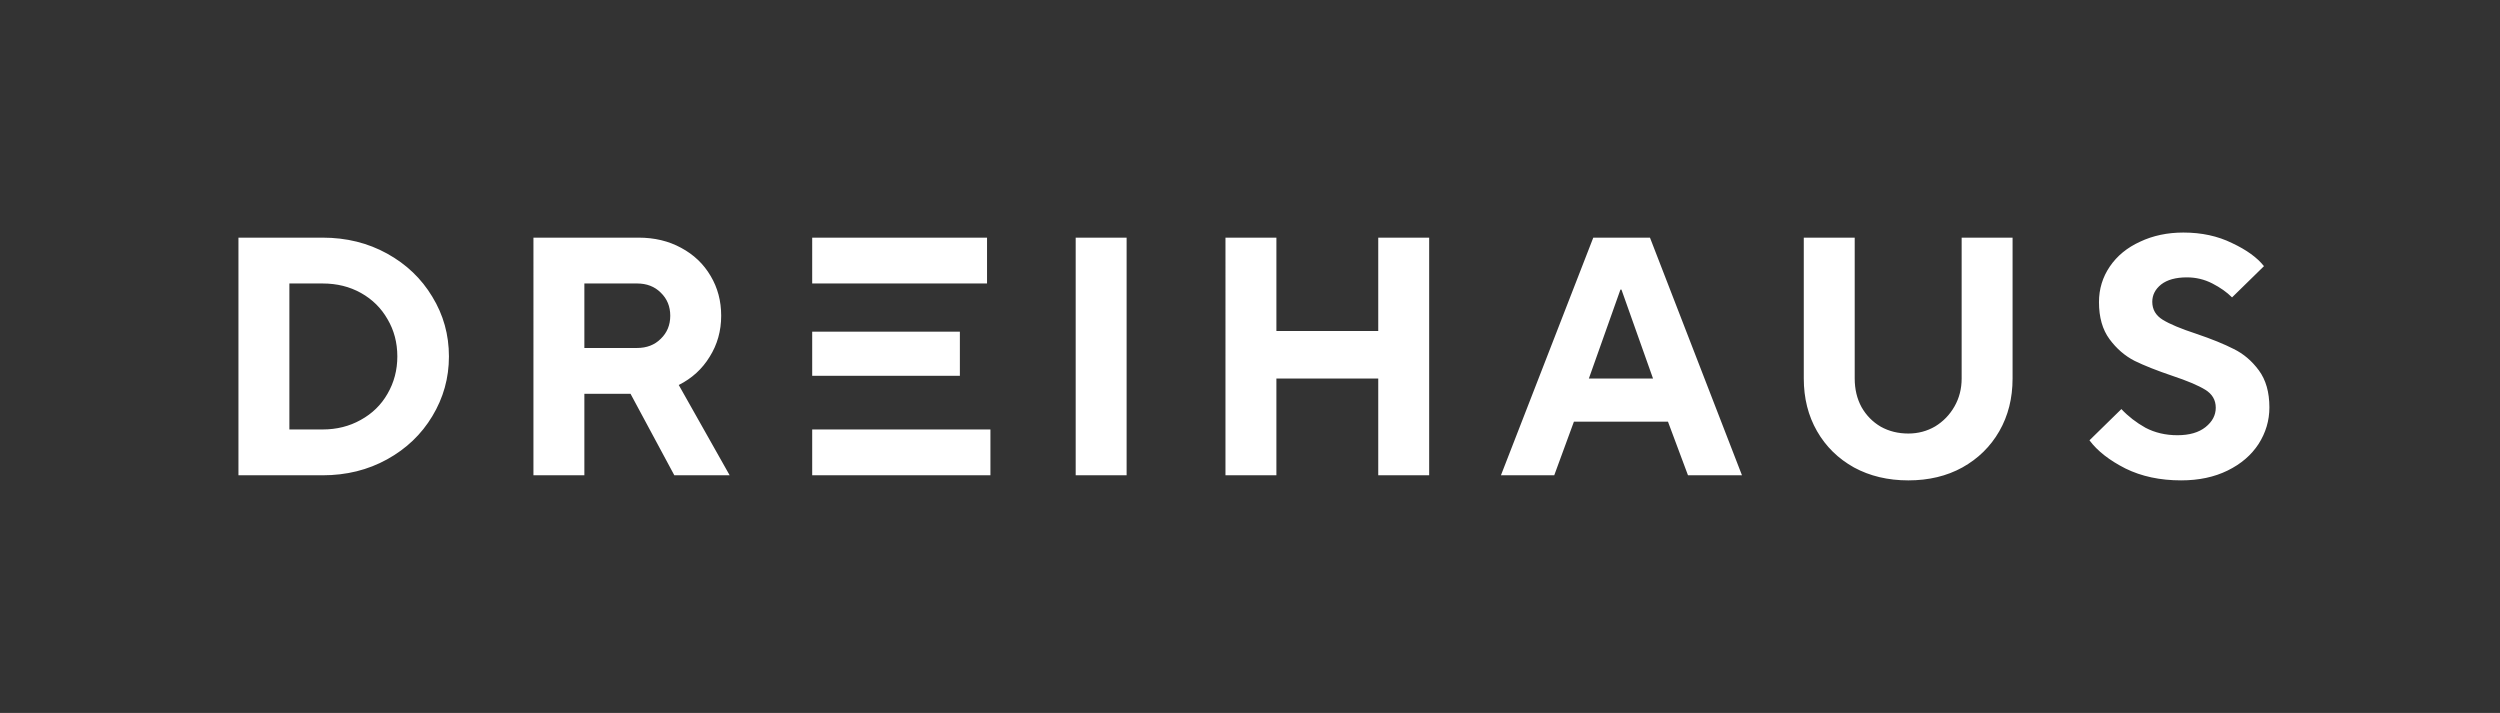 <svg xmlns="http://www.w3.org/2000/svg" width="2651" height="756" fill="none" viewBox="0 0 2651 756">
  <rect x="0" y="0" width="2651" height="756" fill="#333333" stroke="none"/>
  <path fill="#fff" d="M1966.73 401.4c0 11.28 2.4 21.36 7.2 30.24 5.04 8.879 11.88 15.84 20.52 20.88 8.64 4.799 18.36 7.2 29.16 7.2 10.32 0 19.8-2.52 28.44-7.56 8.64-5.28 15.48-12.36 20.52-21.24 5.04-8.88 7.56-18.72 7.56-29.52V252h54v149.4c0 20.88-4.68 39.48-14.04 55.8s-22.44 29.16-39.24 38.52c-16.56 9.12-35.64 13.68-57.24 13.68s-40.8-4.56-57.6-13.68c-16.8-9.36-29.88-22.2-39.24-38.52-9.36-16.32-14.04-34.92-14.04-55.8V252h54v149.4Zm348.66-154.8c19.2 0 36.36 3.72 51.48 11.16 15.36 7.2 26.64 15.36 33.84 24.48l-33.84 33.12c-5.52-5.52-12.48-10.44-20.88-14.76-8.4-4.32-17.4-6.48-27-6.48-11.76 0-20.88 2.52-27.36 7.56-6.24 5.04-9.36 11.16-9.36 18.36 0 8.16 3.72 14.52 11.16 19.08 7.44 4.56 19.2 9.48 35.28 14.76 16.32 5.52 29.64 10.92 39.96 16.2 10.32 5.04 19.2 12.6 26.64 22.68 7.44 10.08 11.16 23.16 11.16 39.24 0 13.92-3.84 26.88-11.52 38.88-7.68 11.76-18.6 21.12-32.76 28.08-14.16 6.96-30.6 10.44-49.32 10.44-22.32 0-42-4.2-59.04-12.6-17.04-8.64-29.76-18.6-38.16-29.88l33.84-33.12c7.2 7.68 15.72 14.28 25.56 19.8 10.08 5.28 21.36 7.92 33.84 7.92 12.72 0 22.68-2.88 29.88-8.64 7.2-5.76 10.8-12.6 10.8-20.52 0-8.16-3.72-14.52-11.16-19.08-7.44-4.56-19.08-9.481-34.92-14.76-16.32-5.52-29.64-10.8-39.96-15.84-10.32-5.28-19.2-12.96-26.64-23.04-7.44-10.08-11.16-23.16-11.16-39.24 0-13.92 3.84-26.52 11.52-37.8 7.68-11.28 18.36-20.04 32.04-26.28 13.68-6.48 29.04-9.72 46.08-9.72ZM342.131 252c25.2 0 48 5.64 68.4 16.92 20.4 11.28 36.36 26.52 47.88 45.72 11.76 19.2 17.64 40.32 17.64 63.36 0 22.8-5.88 43.92-17.64 63.36-11.52 19.2-27.48 34.44-47.88 45.72-20.4 11.28-43.2 16.92-68.4 16.92h-89.279V252h89.279Zm335.133 0c16.8 0 31.8 3.6 45 10.8 13.44 7.2 23.88 17.16 31.32 29.88 7.44 12.48 11.16 26.52 11.16 42.12 0 16.08-4.08 30.6-12.24 43.56-7.92 12.96-18.84 22.92-32.76 29.88l54 95.76h-58.681l-46.439-86.4h-48.96V504h-54V252h111.6Zm372.986 203.4V504h-189v-48.6h189Zm144.41 48.6h-54V252h54v252Zm158.83-153h108v-99h54v252h-54V401.4h-108V504h-54V252h54v99Zm493.7 153h-57.24l-21.24-56.88h-99.72L1648.11 504h-56.52l97.92-252h60.12l97.56 252ZM306.852 455.4h35.279c14.88 0 28.32-3.36 40.32-10.08 12.24-6.72 21.721-15.96 28.441-27.72 6.959-12 10.439-25.2 10.439-39.6 0-14.64-3.48-27.84-10.439-39.6-6.72-11.76-16.081-21-28.08-27.72-12-6.72-25.561-10.08-40.681-10.08h-35.279v154.8Zm1377.978-54h68.04l-33.48-94.32h-1.08l-33.48 94.32Zm-666.98-49.68v46.8h-156.6v-46.8h156.6ZM619.664 369h55.8c10.32 0 18.72-3.24 25.2-9.72 6.72-6.48 10.08-14.64 10.08-24.48s-3.36-18-10.08-24.48c-6.48-6.48-14.88-9.72-25.2-9.72h-55.8V369Zm426.986-68.4h-185.4V252h185.4v48.6Z"/>
</svg>
